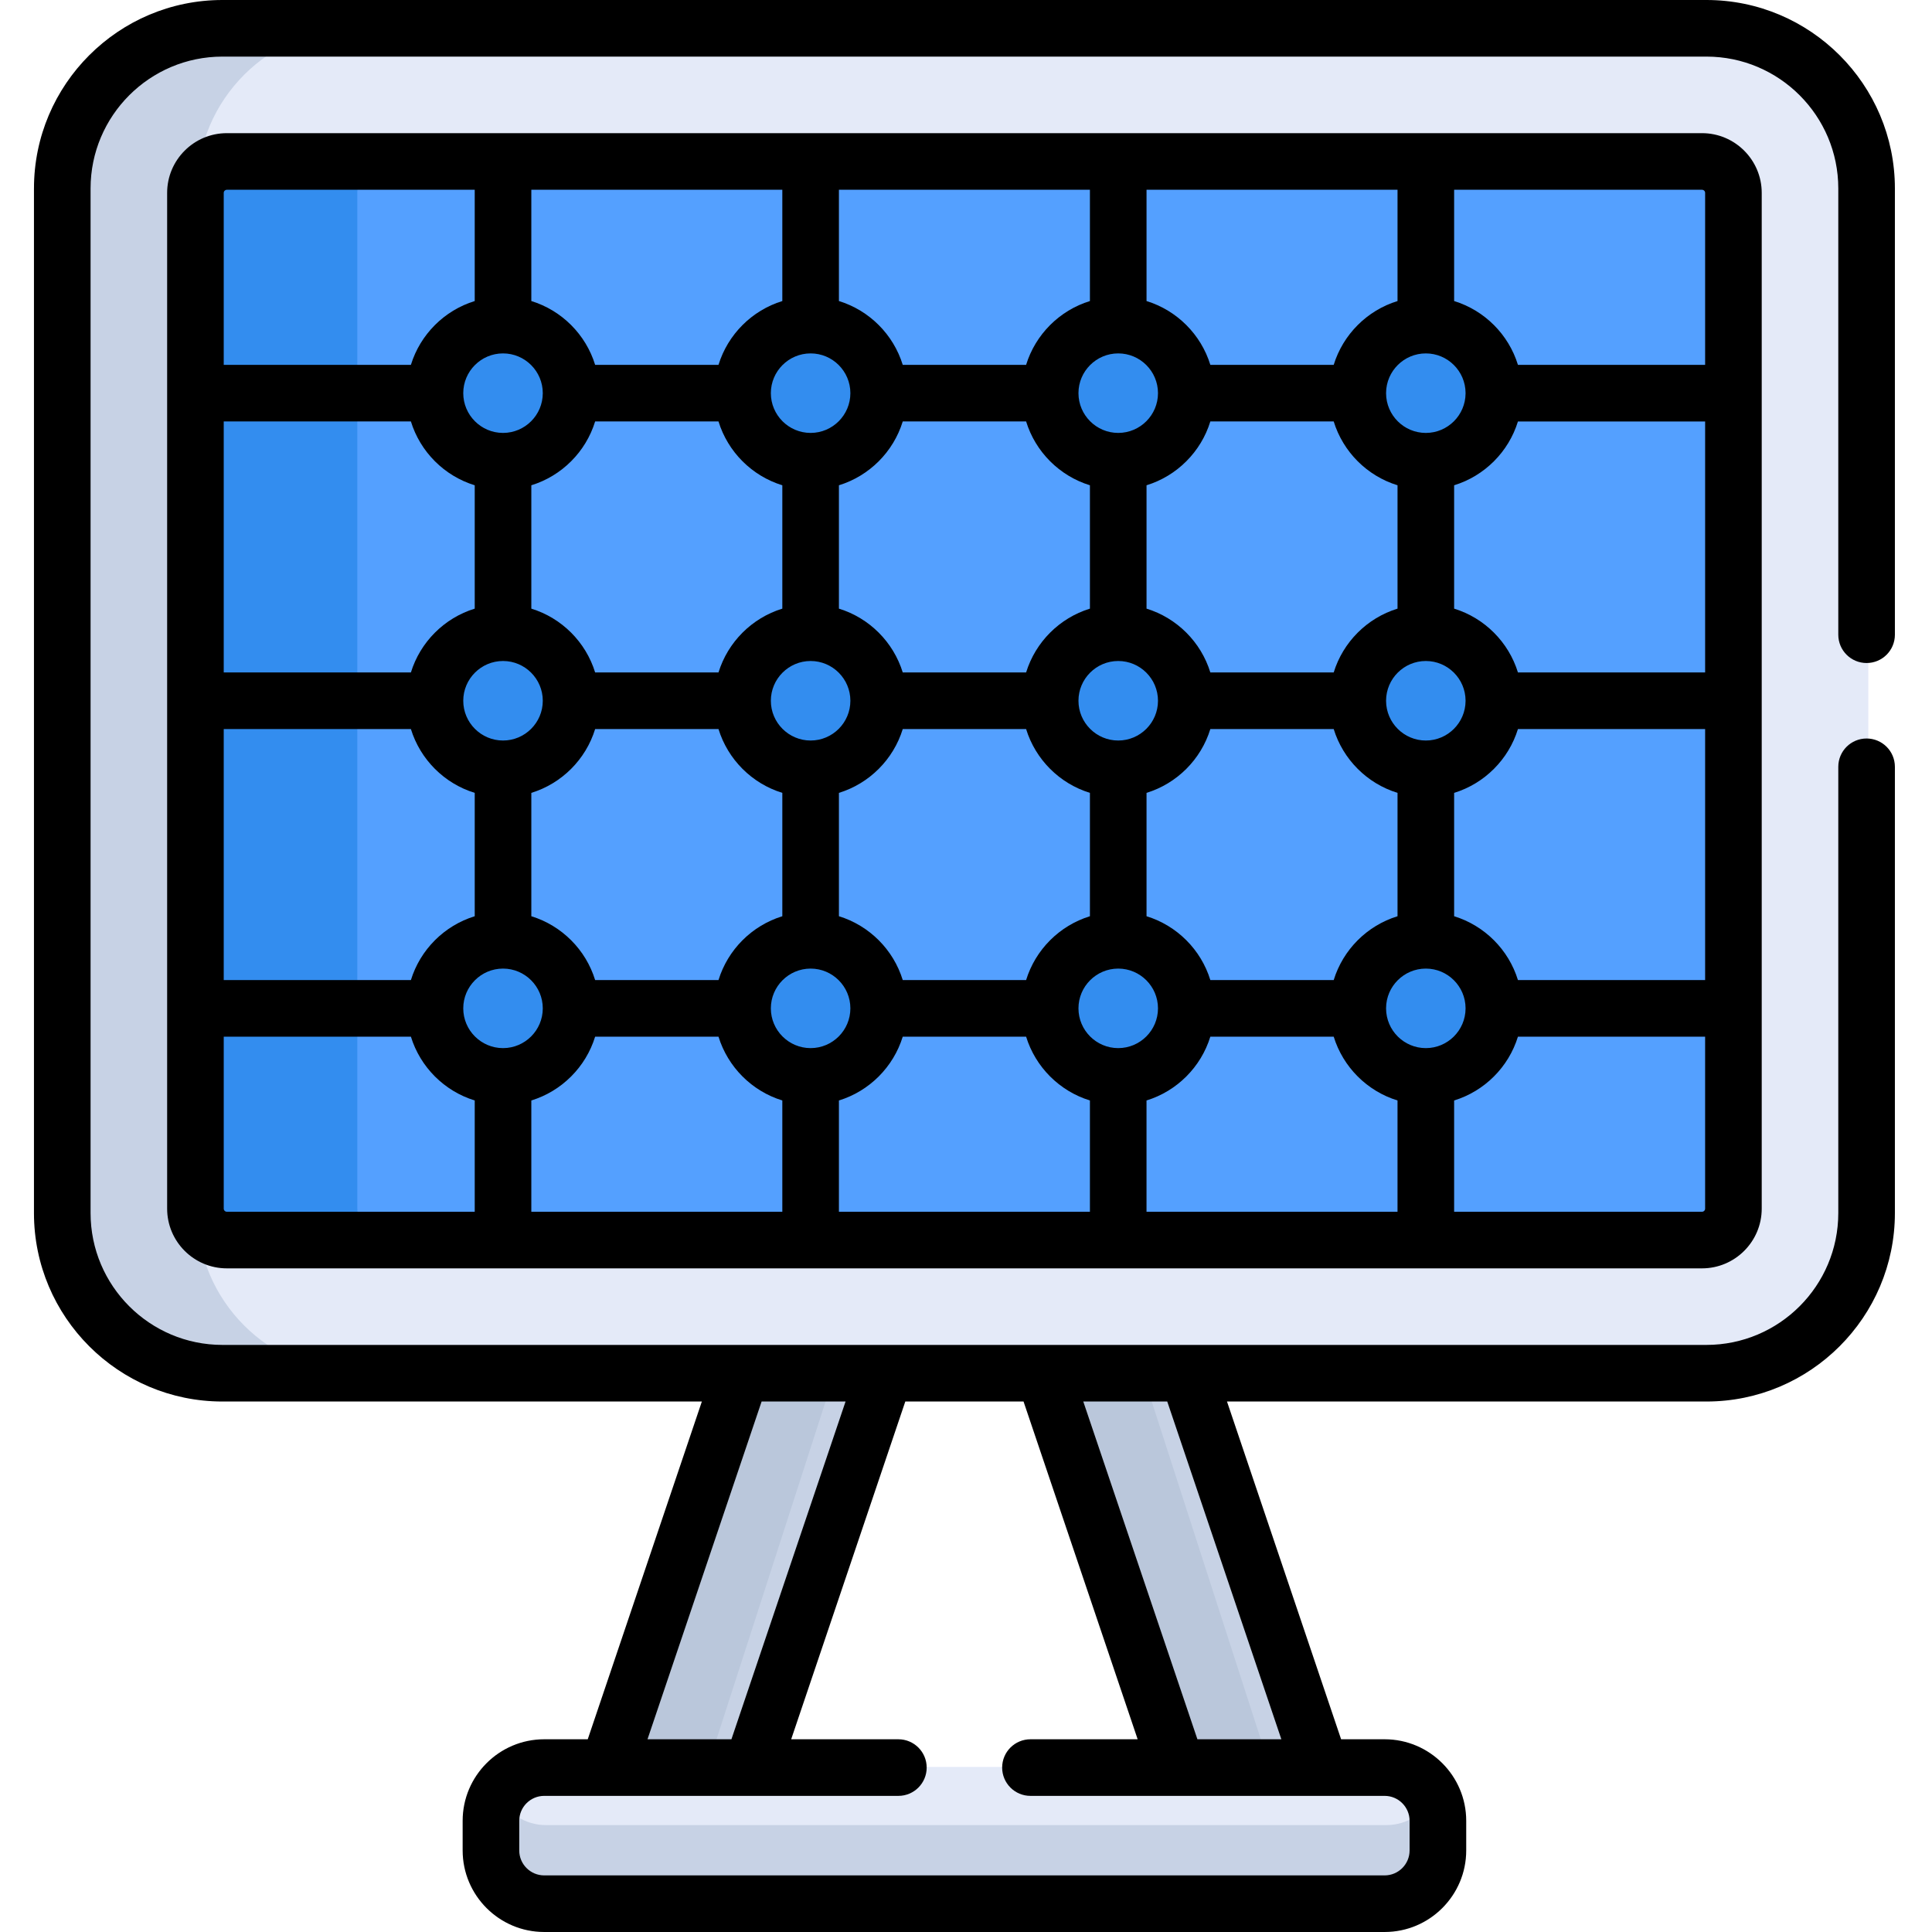 <svg height="512pt" viewBox="-9 0 512 512" width="512pt" xmlns="http://www.w3.org/2000/svg"><path d="m303.406 471.086h38.078l-35.312-109.34h-38.082zm0 0" fill="#c7d2e5"/><path d="m225.992 361.746h-38.082l-35.312 109.34h38.078zm0 0" fill="#c7d2e5"/><path d="m268.09 361.746 35.316 109.34h25l-35.312-109.34zm0 0" fill="#bac7db"/><path d="m187.91 361.746-35.312 109.34h25.004l35.312-109.34zm0 0" fill="#bac7db"/><path d="m443.684 7.336h-393.285c-23.34 0-42.441 19.098-42.441 42.441v271.535c0 23.344 19.098 42.441 42.441 42.441h393.285c23.34 0 42.441-19.098 42.441-42.441v-271.535c0-23.344-19.102-42.441-42.441-42.441zm0 0" fill="#e4eaf8"/><path d="m43.25 321.312v-271.535c0-23.344 19.098-42.441 42.441-42.441h-35.293c-23.34 0-42.441 19.098-42.441 42.441v271.535c0 23.344 19.098 42.441 42.441 42.441h35.293c-23.344 0-42.441-19.098-42.441-42.441zm0 0" fill="#c7d2e5"/><path d="m442.508 42.625h-390.934c-4.598 0-8.324 3.73-8.324 8.328v269.184c0 4.598 3.727 8.324 8.324 8.324h390.93c4.602 0 8.328-3.727 8.328-8.324v-269.184c0-4.598-3.727-8.328-8.324-8.328zm0 0" fill="#54a0ff"/><g fill="#338def"><path d="m85.691 320.137v-269.184c0-4.598 3.727-8.328 8.328-8.328h-42.445c-4.598 0-8.324 3.73-8.324 8.328v269.184c0 4.598 3.727 8.328 8.324 8.328h42.445c-4.602-.004-8.328-3.73-8.328-8.328zm0 0"/><path d="m387.355 267.059c0 9.965-8.078 18.039-18.039 18.039-9.961 0-18.039-8.074-18.039-18.039 0-9.961 8.078-18.035 18.039-18.035 9.961 0 18.039 8.074 18.039 18.035zm0 0"/><path d="m387.355 185.543c0 9.965-8.078 18.039-18.039 18.039-9.961 0-18.039-8.074-18.039-18.039 0-9.961 8.078-18.035 18.039-18.035 9.961 0 18.039 8.074 18.039 18.035zm0 0"/><path d="m387.355 104.027c0 9.965-8.078 18.039-18.039 18.039-9.961 0-18.039-8.074-18.039-18.039 0-9.961 8.078-18.039 18.039-18.039 9.961 0 18.039 8.078 18.039 18.039zm0 0"/><path d="m305.836 267.059c0 9.965-8.074 18.039-18.035 18.039-9.965 0-18.039-8.074-18.039-18.039 0-9.961 8.074-18.035 18.039-18.035 9.961 0 18.035 8.074 18.035 18.035zm0 0"/><path d="m305.836 185.543c0 9.965-8.074 18.039-18.035 18.039-9.965 0-18.039-8.074-18.039-18.039 0-9.961 8.074-18.035 18.039-18.035 9.961 0 18.035 8.074 18.035 18.035zm0 0"/><path d="m305.836 104.027c0 9.965-8.074 18.039-18.035 18.039-9.965 0-18.039-8.074-18.039-18.039 0-9.961 8.074-18.039 18.039-18.039 9.961 0 18.035 8.078 18.035 18.039zm0 0"/><path d="m224.32 267.059c0 9.965-8.074 18.039-18.035 18.039-9.965 0-18.039-8.074-18.039-18.039 0-9.961 8.074-18.035 18.039-18.035 9.961 0 18.035 8.074 18.035 18.035zm0 0"/><path d="m224.32 185.543c0 9.965-8.074 18.039-18.035 18.039-9.965 0-18.039-8.074-18.039-18.039 0-9.961 8.074-18.035 18.039-18.035 9.961 0 18.035 8.074 18.035 18.035zm0 0"/><path d="m224.32 104.027c0 9.965-8.074 18.039-18.035 18.039-9.965 0-18.039-8.074-18.039-18.039 0-9.961 8.074-18.039 18.039-18.039 9.961 0 18.035 8.078 18.035 18.039zm0 0"/><path d="m142.805 267.059c0 9.965-8.074 18.039-18.039 18.039-9.961 0-18.039-8.074-18.039-18.039 0-9.961 8.078-18.035 18.039-18.035 9.965 0 18.039 8.074 18.039 18.035zm0 0"/><path d="m142.805 185.543c0 9.965-8.074 18.039-18.039 18.039-9.961 0-18.039-8.074-18.039-18.039 0-9.961 8.078-18.035 18.039-18.035 9.965 0 18.039 8.074 18.039 18.035zm0 0"/><path d="m142.805 104.027c0 9.965-8.074 18.039-18.039 18.039-9.961 0-18.039-8.074-18.039-18.039 0-9.961 8.078-18.039 18.039-18.039 9.965 0 18.039 8.078 18.039 18.039zm0 0"/></g><path d="m358.402 468.258h-222.723c-7.766 0-14.117 6.352-14.117 14.117v7.84c0 7.766 6.355 14.117 14.117 14.117h222.723c7.766 0 14.117-6.352 14.117-14.117v-7.84c0-7.766-6.352-14.117-14.117-14.117zm0 0" fill="#e4eaf8"/><path d="m358.402 483.668h-222.723c-5.457 0-10.203-3.145-12.551-7.707-.992 1.93-1.566 4.105-1.566 6.414v7.844c0 7.762 6.355 14.113 14.117 14.113h222.723c7.766 0 14.117-6.352 14.117-14.113v-7.844c0-2.309-.57-4.484-1.562-6.414-2.348 4.562-7.098 7.707-12.555 7.707zm0 0" fill="#c7d2e5"/><path d="m457.875 51.117c0-8.727-7.102-15.828-15.828-15.828h-390.93c-8.727 0-15.824 7.102-15.824 15.828v269.184c0 8.727 7.098 15.828 15.824 15.828h390.93c8.727 0 15.828-7.102 15.828-15.828 0-7.18 0-262.336 0-269.184zm-89.02 42.539c5.793 0 10.504 4.695 10.535 10.48 0 .02-.004.035-.004.055 0 .02.004.039.004.059-.031 5.781-4.738 10.477-10.527 10.48h-.012c-5.785-.004-10.492-4.691-10.527-10.469 0-.023 0-.047 0-.07 0-.023 0-.043 0-.066.035-5.777 4.746-10.469 10.531-10.469zm10.535 92.109c-.031 5.785-4.742 10.48-10.531 10.48s-10.5-4.691-10.535-10.469c0-.023.004-.047.004-.066 0-.023-.004-.047-.004-.07.035-5.777 4.742-10.465 10.527-10.469h.012c5.789.004 10.496 4.699 10.527 10.48v.059zm-244.547-.055c0 5.809-4.727 10.535-10.535 10.535-5.812 0-10.539-4.727-10.539-10.535 0-5.809 4.727-10.535 10.531-10.539h.012c5.809.004 10.531 4.73 10.531 10.539zm-3.035-24.414v-32.691c8.059-2.48 14.43-8.852 16.91-16.914h32.691c2.48 8.062 8.852 14.434 16.914 16.914v32.691c-8.062 2.48-14.43 8.852-16.914 16.91h-32.691c-2.48-8.059-8.852-14.43-16.91-16.91zm0 48.824c8.059-2.48 14.43-8.852 16.91-16.91h32.691c2.48 8.059 8.852 14.43 16.914 16.91v32.691c-8.062 2.48-14.43 8.852-16.914 16.914h-32.691c-2.48-8.062-8.852-14.434-16.91-16.914zm63.477-24.41c0-5.809 4.727-10.535 10.535-10.539h.004.004c5.809.004 10.531 4.73 10.531 10.539 0 5.809-4.727 10.535-10.535 10.535-5.812 0-10.539-4.727-10.539-10.535zm18.039-24.414v-32.691c8.062-2.48 14.43-8.852 16.914-16.914h32.691c2.48 8.062 8.852 14.434 16.91 16.914v32.691c-8.059 2.48-14.43 8.852-16.91 16.91h-32.691c-2.484-8.059-8.855-14.43-16.914-16.91zm0 48.824c8.062-2.48 14.43-8.852 16.914-16.91h32.691c2.48 8.059 8.852 14.43 16.91 16.91v32.691c-8.059 2.48-14.43 8.852-16.91 16.914h-32.691c-2.484-8.062-8.852-14.434-16.914-16.914zm63.48-24.41c0-5.809 4.723-10.535 10.531-10.539h.004.008c5.805.004 10.531 4.73 10.531 10.539 0 5.809-4.727 10.535-10.539 10.535-5.809 0-10.535-4.727-10.535-10.535zm18.039-24.414v-32.691c8.059-2.48 14.43-8.852 16.91-16.914h32.691c2.48 8.062 8.852 14.434 16.914 16.914v32.691c-8.062 2.48-14.434 8.852-16.914 16.91h-32.691c-2.48-8.059-8.852-14.43-16.91-16.91zm0 48.824c8.059-2.48 14.43-8.852 16.91-16.91h32.691c2.48 8.059 8.852 14.43 16.914 16.91v32.691c-8.062 2.48-14.434 8.852-16.914 16.914h-32.691c-2.48-8.062-8.852-14.434-16.91-16.914zm0-159.828h66.516v29.488c-8.062 2.48-14.43 8.852-16.914 16.91h-32.691c-2.48-8.059-8.852-14.43-16.91-16.91zm-7.504 43.363c5.812 0 10.539 4.727 10.539 10.535s-4.727 10.535-10.531 10.539h-.008c-5.812-.004-10.535-4.73-10.535-10.539s4.727-10.535 10.535-10.535zm-74.016-43.363h66.516v29.488c-8.059 2.48-14.43 8.852-16.91 16.91h-32.691c-2.484-8.059-8.852-14.43-16.914-16.91zm-7.5 43.363c5.812 0 10.535 4.727 10.535 10.535s-4.723 10.535-10.531 10.539c0 0 0 0-.004 0h-.004c-5.809-.004-10.535-4.73-10.535-10.539s4.727-10.535 10.539-10.535zm-74.016-43.363h66.516v29.488c-8.059 2.48-14.43 8.852-16.914 16.91h-32.691c-2.48-8.059-8.852-14.43-16.91-16.91zm-7.5 43.363c5.809 0 10.535 4.727 10.535 10.535s-4.723 10.535-10.531 10.539h-.012c-5.805-.004-10.531-4.73-10.531-10.539s4.727-10.535 10.539-10.535zm-74.016-42.539c0-.457.371-.824.824-.824h65.691v29.488c-8.059 2.48-14.43 8.852-16.914 16.91h-49.602zm0 60.574h49.602c2.48 8.062 8.852 14.434 16.914 16.914v32.691c-8.062 2.48-14.43 8.852-16.914 16.91h-49.602zm0 81.52h49.602c2.48 8.059 8.852 14.43 16.914 16.91v32.691c-8.062 2.48-14.43 8.852-16.914 16.914h-49.602zm66.516 127.918h-65.691c-.453 0-.824-.371-.824-.828v-45.574h49.602c2.48 8.059 8.852 14.43 16.914 16.91zm7.5-43.367c-5.812 0-10.539-4.727-10.539-10.535 0-5.809 4.727-10.535 10.531-10.539h.012c5.809.004 10.531 4.73 10.531 10.539 0 5.809-4.727 10.535-10.535 10.535zm74.016 43.367h-66.516v-29.492c8.059-2.48 14.43-8.852 16.91-16.91h32.691c2.484 8.059 8.855 14.43 16.914 16.91zm7.5-43.367c-5.812 0-10.539-4.727-10.539-10.535 0-5.809 4.727-10.535 10.535-10.539h.004.004c5.809.004 10.531 4.73 10.531 10.539 0 5.809-4.723 10.535-10.535 10.535zm74.016 43.367h-66.516v-29.492c8.062-2.48 14.43-8.852 16.914-16.91h32.691c2.48 8.059 8.852 14.43 16.91 16.91zm7.5-43.367c-5.809 0-10.535-4.727-10.535-10.535 0-5.809 4.723-10.535 10.531-10.539h.004.008c5.805.004 10.531 4.73 10.531 10.539 0 5.809-4.727 10.535-10.539 10.535zm74.016 43.367h-66.516v-29.492c8.062-2.48 14.43-8.852 16.914-16.91h32.691c2.48 8.059 8.852 14.43 16.91 16.91zm7.5-43.367c-5.785 0-10.496-4.688-10.531-10.469 0-.023 0-.043 0-.066 0-.023 0-.047 0-.07.035-5.777 4.742-10.465 10.527-10.469h.012c5.789.004 10.496 4.699 10.527 10.48 0 .02-.004.039-.004.059 0 .02.004.035.004.055-.031 5.785-4.742 10.48-10.535 10.48zm74.02 42.539c0 .457-.371.828-.828.828h-65.688v-29.492c8.059-2.48 14.43-8.852 16.91-16.91h49.605zm0-60.574h-49.605c-2.48-8.062-8.852-14.434-16.91-16.914v-32.691c8.059-2.48 14.43-8.852 16.91-16.91h49.605zm0-81.52h-49.605c-2.48-8.059-8.852-14.43-16.91-16.91v-32.691c8.059-2.48 14.43-8.852 16.91-16.91h49.605zm0-81.516h-49.605c-2.48-8.059-8.852-14.43-16.91-16.91v-29.488h65.688c.457 0 .828.371.828.824zm0 0"/><path d="m0 49.941v271.535c0 27.539 22.402 49.941 49.941 49.941h127.059l-30.242 89.508h-11.539c-11.918 0-21.613 9.695-21.613 21.613v7.844c0 11.918 9.695 21.617 21.613 21.617h222.727c11.918 0 21.617-9.699 21.617-21.617v-7.844c0-11.918-9.699-21.613-21.617-21.613h-11.539l-30.242-89.508h127.059c27.539 0 49.941-22.402 49.941-49.941v-118.266c0-4.145-3.355-7.5-7.5-7.5-4.145 0-7.5 3.355-7.5 7.5v118.266c0 19.27-15.676 34.941-34.941 34.941-5.809 0-386.141 0-393.281 0-19.27 0-34.941-15.672-34.941-34.941v-271.535c0-19.266 15.676-34.941 34.941-34.941h393.285c19.266 0 34.938 15.676 34.938 34.941v118.266c0 4.145 3.359 7.5 7.5 7.5 4.145 0 7.5-3.355 7.5-7.5v-118.266c0-27.539-22.402-49.941-49.938-49.941h-393.285c-27.539 0-49.941 22.402-49.941 49.941zm300.332 321.477 30.242 89.508h-22.246l-30.246-89.508zm-69.418 0h31.336l30.242 89.508h-28.406c-4.145 0-7.504 3.355-7.504 7.5 0 4.141 3.359 7.5 7.504 7.5h93.859c3.648 0 6.613 2.969 6.613 6.613v7.844c0 3.648-2.965 6.617-6.613 6.617h-222.727c-3.645 0-6.613-2.969-6.613-6.617v-7.844c0-3.645 2.969-6.613 6.613-6.613h93.863c4.141 0 7.5-3.359 7.5-7.5 0-4.145-3.359-7.5-7.5-7.5h-28.41zm-38.078 0h22.246l-30.246 89.508h-22.242zm0 0"/></svg>